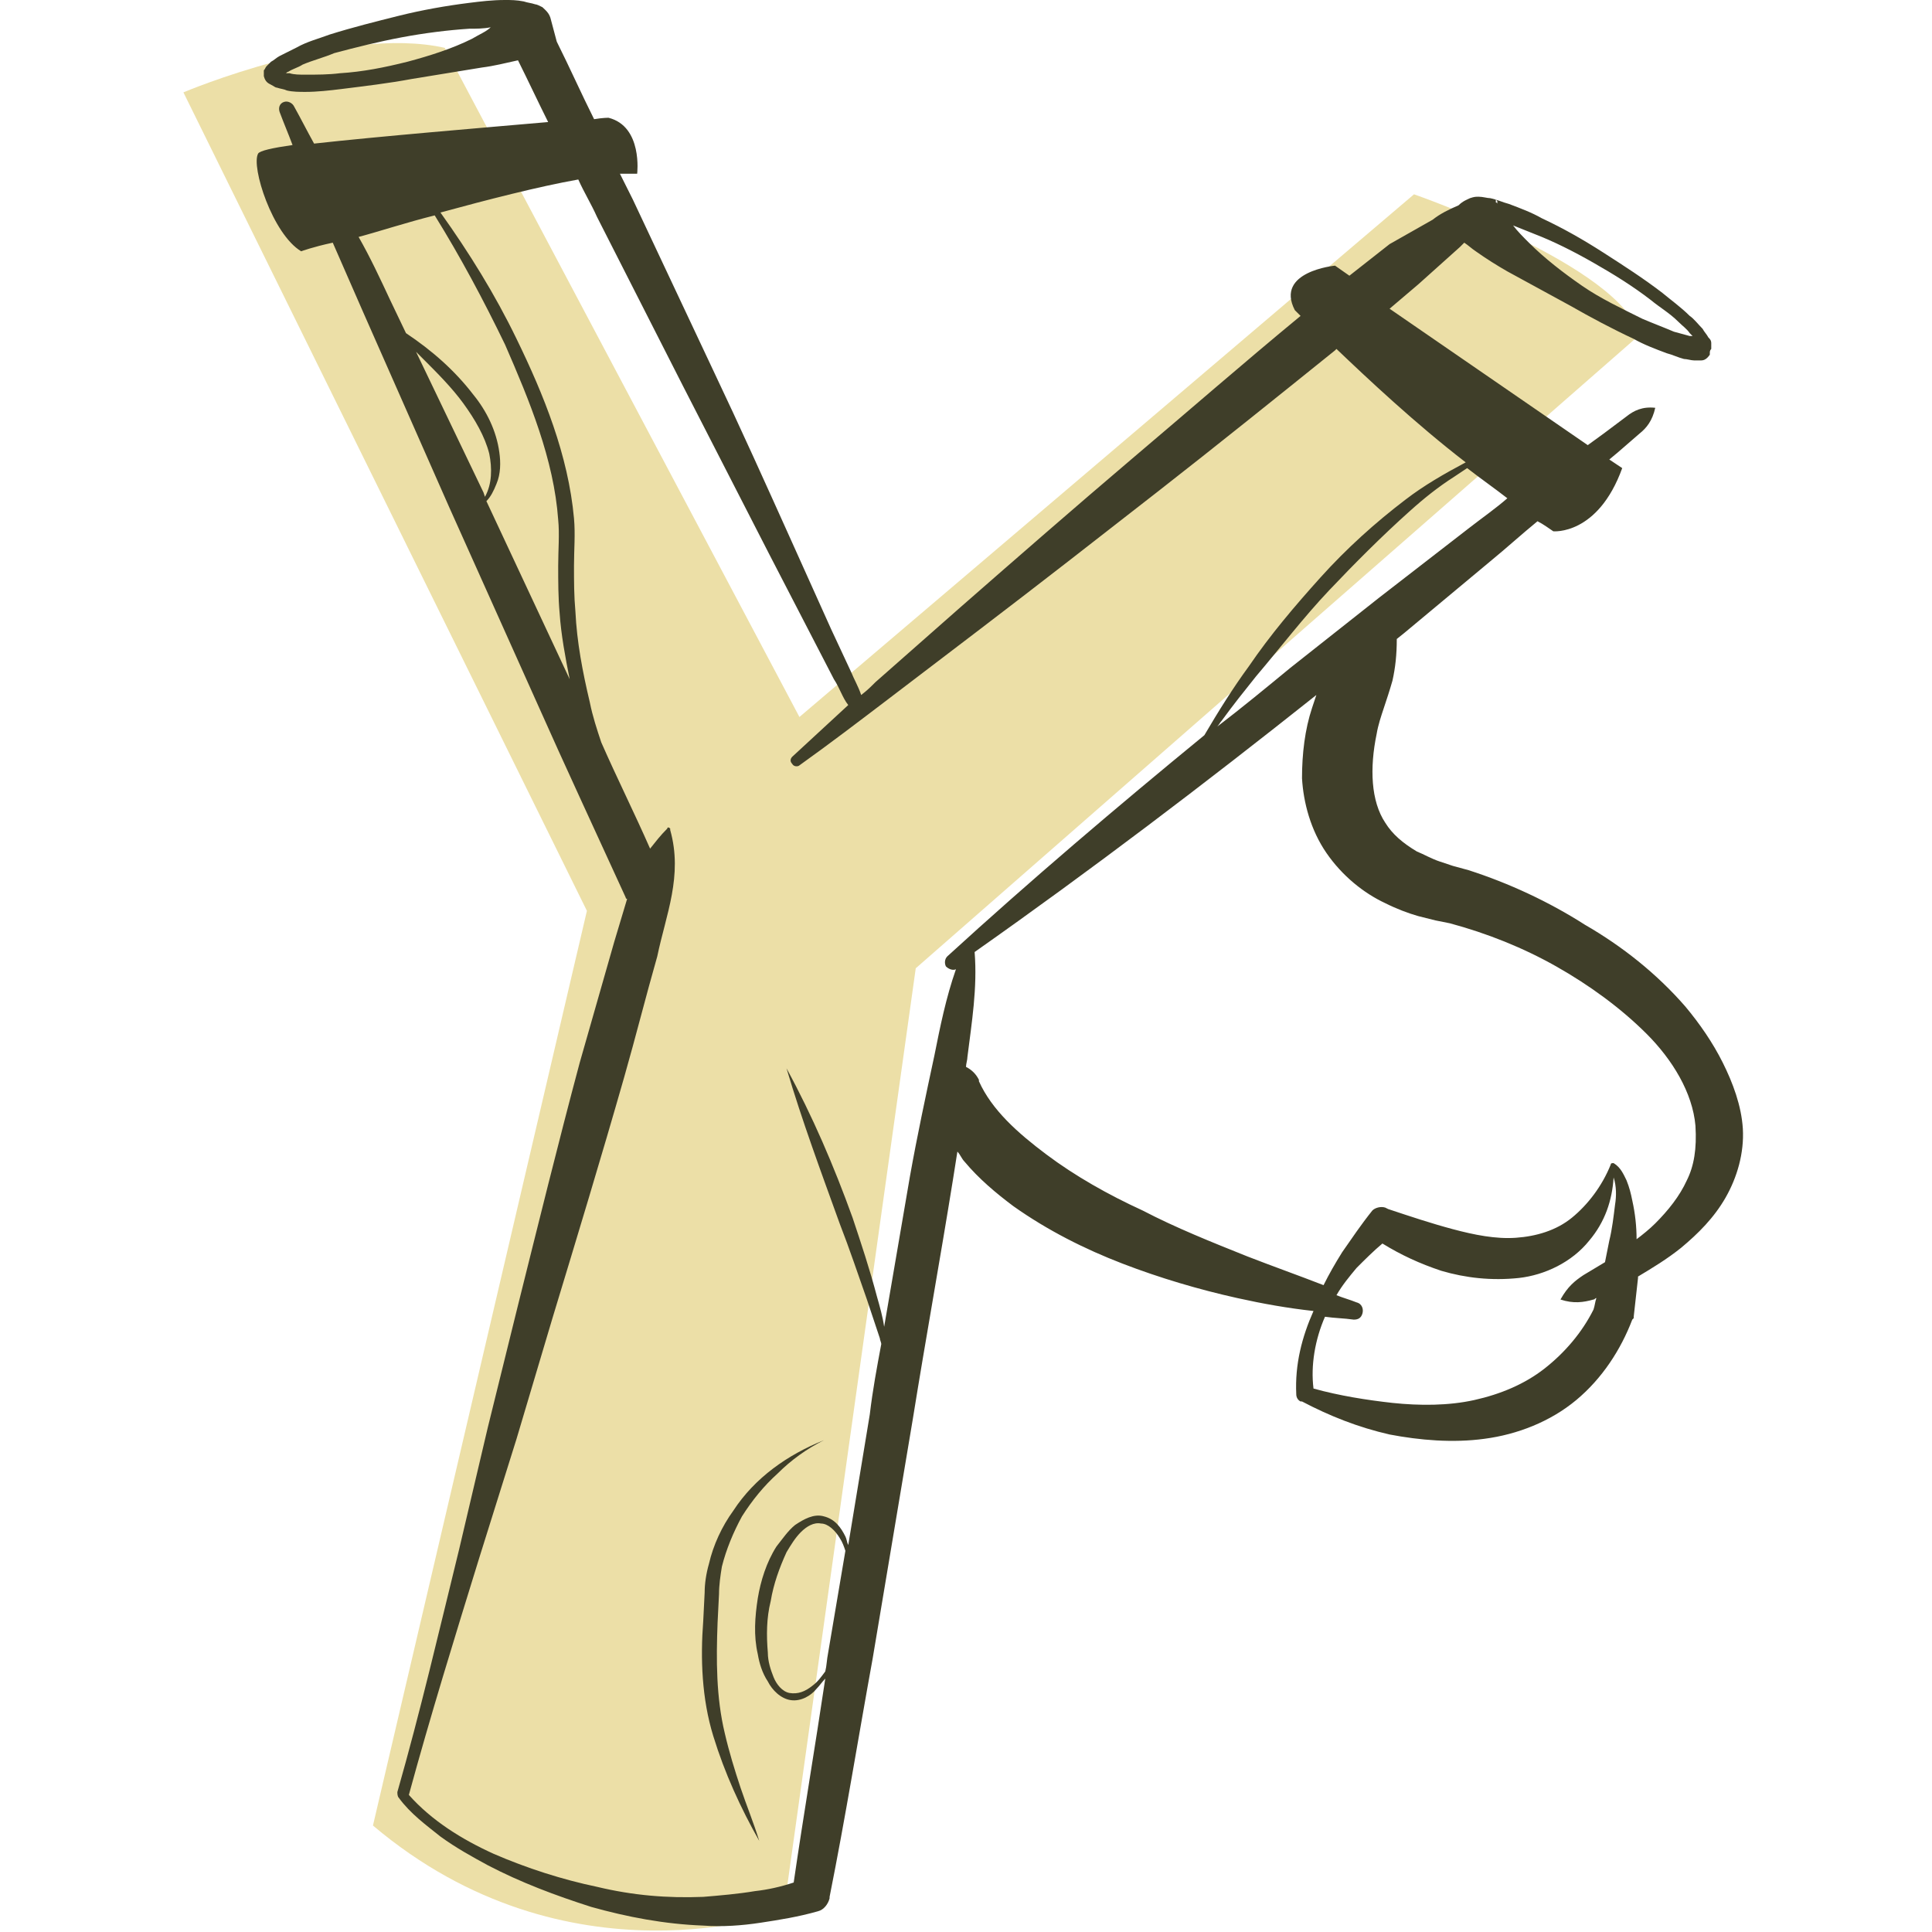 <?xml version="1.0" encoding="UTF-8" standalone="no" ?>
<svg viewBox="0 0 256 316" version="1.1" xmlns="http://www.w3.org/2000/svg" xmlns:xlink="http://www.w3.org/1999/xlink" preserveAspectRatio="xMidYMid" height="1em" width="1em">
  <g>
    <path d="M119.78,158.373 L98.172,312.677 C98.172,312.677 62.943,325.595 31.002,298.586 L65.996,148.978 L-7.10542736e-14,15.107 C-7.10542736e-14,15.107 26.07,4.068 42.745,7.826 L100.756,117.272 L201.277,31.782 C201.277,31.782 235.097,43.525 238.15,54.798 L119.78,158.373 L119.78,158.373 Z" fill="#ECDFA7"/>
    <path d="M251.772,173.798 C250.128,170.51 248.015,167.457 245.666,164.639 C240.969,159.237 235.332,154.774 229.226,151.251 C223.354,147.494 216.778,144.44 210.202,142.327 L207.618,141.622 C206.914,141.387 206.209,141.152 205.505,140.917 C204.095,140.448 202.921,139.743 201.747,139.273 C199.398,137.864 197.754,136.455 196.58,134.576 C194.231,131.053 193.996,125.651 195.171,120.015 C195.406,118.606 195.875,117.196 196.345,115.787 C196.815,114.378 197.284,112.969 197.754,111.325 C198.224,109.211 198.459,107.097 198.459,104.514 L199.633,103.574 L213.725,91.831 C216.308,89.717 218.892,87.369 221.475,85.255 C222.415,85.725 223.354,86.429 224.059,86.899 C224.059,86.899 231.339,87.604 235.332,76.565 L233.218,75.156 L234.628,73.982 L238.15,70.928 C239.325,69.989 240.264,68.815 240.734,66.701 C238.62,66.466 237.211,67.171 236.037,68.11 L232.279,70.928 L229.695,72.807 L197.284,50.495 C198.928,49.086 200.338,47.912 201.982,46.503 L208.793,40.396 C209.028,40.161 209.262,39.927 209.497,39.692 C210.202,40.161 210.672,40.631 211.376,41.101 C213.02,42.275 214.899,43.45 216.543,44.389 L226.877,50.026 C230.165,51.905 233.688,53.783 237.211,55.428 C238.855,56.367 240.734,57.072 242.613,57.776 C243.552,58.011 244.492,58.481 245.431,58.716 C245.901,58.716 246.606,58.95 247.075,58.95 L248.25,58.95 C248.719,58.95 249.189,58.716 249.659,58.011 L249.659,57.776 C249.659,57.541 249.659,57.306 249.894,57.072 L249.894,56.132 C249.894,55.662 249.659,55.428 249.424,55.193 C249.189,54.723 248.719,54.253 248.484,53.783 C247.78,53.079 247.075,52.139 246.371,51.67 C244.961,50.261 243.317,49.086 241.908,47.912 C238.855,45.563 235.567,43.45 232.279,41.336 C228.991,39.222 225.703,37.343 222.18,35.699 C220.536,34.76 218.657,34.055 216.778,33.35 C215.839,33.116 214.899,32.646 213.725,32.411 C213.255,32.411 212.55,32.176 211.846,32.176 C211.376,32.176 211.141,32.176 210.437,32.411 C209.967,32.646 209.262,32.881 208.558,33.585 C206.914,34.29 205.505,34.994 204.33,35.934 L197.284,39.927 C195.171,41.571 192.822,43.45 190.708,45.094 L188.36,43.45 C188.36,43.45 178.495,44.389 181.783,50.73 C181.783,50.73 182.018,50.965 182.723,51.67 C173.328,59.42 164.169,67.406 155.009,75.156 C145.615,83.141 136.455,91.127 127.061,99.347 L113.204,111.56 C112.499,112.264 111.794,112.969 110.855,113.673 C110.385,112.264 109.681,111.09 109.211,109.916 L105.923,102.87 L99.582,88.778 C95.354,79.383 91.127,69.989 86.664,60.594 L73.512,32.646 C72.807,31.237 72.103,29.828 71.398,28.418 L74.217,28.418 C74.217,28.418 75.156,20.668 69.519,19.259 C69.519,19.259 68.58,19.259 67.171,19.494 C65.057,15.266 63.178,11.039 61.064,6.811 L61.064,6.811 L60.125,3.288 C59.89,2.114 59.185,1.644 58.716,1.174 C58.246,0.939 57.776,0.705 57.541,0.705 C56.837,0.47 56.367,0.47 55.662,0.235 C54.488,0 53.549,0 52.609,0 C50.495,0 48.617,0.235 46.738,0.47 C42.98,0.939 38.987,1.644 35.229,2.583 C31.472,3.523 27.714,4.462 23.956,5.637 C22.077,6.341 20.198,6.811 18.554,7.75 C17.615,8.22 16.675,8.69 15.736,9.16 C15.266,9.394 14.796,9.864 14.327,10.099 C14.092,10.334 13.857,10.569 13.622,10.804 C13.387,11.039 13.387,11.273 13.152,11.508 L13.152,12.213 L13.152,12.213 L13.152,12.448 C13.387,13.387 13.857,13.622 14.327,13.857 C14.796,14.092 15.031,14.327 15.266,14.327 C15.971,14.561 16.44,14.561 16.91,14.796 C17.85,15.031 19.024,15.031 19.963,15.031 C21.842,15.031 23.956,14.796 25.835,14.561 C29.593,14.092 33.585,13.622 37.343,12.917 L48.851,11.039 C50.73,10.804 52.609,10.334 54.723,9.864 C56.367,13.152 58.011,16.675 59.655,19.963 C48.851,20.903 31.941,22.312 21.372,23.486 C20.198,21.372 19.259,19.494 18.084,17.38 C17.85,16.91 17.145,16.44 16.44,16.675 C15.736,16.91 15.501,17.615 15.736,18.319 C16.44,20.198 17.145,21.842 17.85,23.721 C14.561,24.191 12.448,24.661 12.213,25.13 C11.039,27.244 14.561,38.283 19.259,41.101 C19.259,41.101 21.138,40.396 24.426,39.692 C26.07,43.45 27.714,47.207 29.358,50.965 L43.45,82.906 L57.776,114.848 C62.473,125.417 67.406,135.985 72.338,146.789 L72.338,146.789 C72.338,146.789 72.338,147.024 72.572,147.024 C71.868,149.372 71.163,151.721 70.459,154.07 C68.58,160.646 66.701,167.222 64.822,173.798 C61.299,186.95 58.011,200.338 54.723,213.49 L49.791,233.453 L45.094,253.417 C41.806,266.804 38.752,279.956 34.994,293.108 C34.994,293.343 34.994,293.813 35.229,294.048 C37.108,296.631 39.692,298.51 42.04,300.389 C44.624,302.268 47.207,303.677 49.791,305.086 C55.193,307.905 60.829,310.018 66.701,311.897 C72.572,313.541 78.679,314.716 85.02,314.95 C88.073,315.185 91.361,314.95 94.415,314.481 C97.468,314.011 100.521,313.541 103.809,312.602 C104.749,312.367 105.453,311.428 105.688,310.488 L105.688,310.253 C108.272,297.336 110.385,284.183 112.734,271.266 L119.31,232.044 C121.424,218.892 123.772,205.974 125.886,192.822 C126.121,191.413 126.356,189.769 126.591,188.36 C127.061,188.829 127.295,189.534 127.765,190.004 C130.114,192.822 132.932,195.171 135.75,197.284 C141.387,201.277 147.494,204.33 153.6,206.679 C159.706,209.028 166.048,210.906 172.389,212.316 C176.617,213.255 180.609,213.96 184.837,214.429 C182.958,218.657 181.783,223.119 182.018,228.051 C182.018,228.521 182.253,228.991 182.723,229.226 L182.958,229.226 C187.42,231.574 192.117,233.453 197.284,234.628 C202.217,235.567 207.618,236.037 212.785,235.332 C218.187,234.628 223.589,232.514 227.817,228.991 C232.044,225.468 235.097,220.771 236.976,215.839 L237.211,215.604 L237.211,215.369 C237.446,213.255 237.681,211.141 237.916,209.028 L237.916,208.793 C240.264,207.383 242.613,205.974 244.961,204.095 C247.78,201.747 250.363,199.163 252.242,195.875 C254.121,192.587 255.295,188.594 255.061,184.602 C254.826,180.844 253.417,177.086 251.772,173.798 L251.772,173.798 Z M247.31,55.428 L247.31,55.428 C247.31,55.428 247.31,55.662 247.31,55.428 L247.31,55.428 Z M230.635,42.98 C233.923,44.859 236.976,46.738 240.029,49.086 C241.439,50.261 243.083,51.2 244.492,52.609 C245.196,53.314 245.901,53.783 246.371,54.488 C246.606,54.723 246.606,54.723 246.84,54.958 L246.371,54.958 C245.431,54.723 244.727,54.488 243.787,54.253 C242.143,53.549 240.264,52.844 238.62,52.139 C235.332,50.495 231.809,48.851 228.756,46.738 C225.703,44.624 222.65,42.275 220.066,39.692 C219.127,38.752 218.187,37.813 217.483,36.873 C218.657,37.343 219.831,37.813 221.006,38.283 C224.059,39.457 227.347,41.101 230.635,42.98 L230.635,42.98 Z M214.664,32.646 C214.664,32.646 214.664,32.646 214.899,32.881 L214.899,33.116 L214.899,33.35 C214.899,33.35 214.899,33.116 214.664,33.116 L214.664,32.646 L214.664,32.646 L214.664,32.646 Z M47.207,6.341 C43.919,7.985 40.161,9.16 36.639,10.099 C32.881,11.039 29.358,11.743 25.6,11.978 C23.721,12.213 21.842,12.213 19.963,12.213 C19.024,12.213 18.084,12.213 17.38,11.978 L16.675,11.978 C16.91,11.978 16.91,11.743 17.145,11.743 C17.85,11.273 18.789,11.039 19.494,10.569 C21.138,9.864 23.017,9.394 24.661,8.69 C28.183,7.75 31.941,6.811 35.699,6.106 C39.457,5.402 43.215,4.932 46.738,4.697 C47.912,4.697 49.086,4.697 50.261,4.462 C49.556,5.167 48.382,5.637 47.207,6.341 L47.207,6.341 Z M210.202,86.429 L195.64,97.703 L181.079,109.211 C177.086,112.499 173.094,115.787 169.101,118.84 C169.336,118.606 169.571,118.136 169.806,117.901 C171.684,115.317 173.563,112.969 175.442,110.62 C179.435,105.923 183.193,100.991 187.42,96.528 C191.648,92.066 196.11,87.604 200.572,83.611 C202.921,81.497 205.27,79.618 207.853,77.974 C208.558,77.505 209.262,77.035 209.967,76.565 C212.081,78.209 214.429,79.853 216.543,81.497 C214.664,83.141 212.316,84.785 210.202,86.429 L210.202,86.429 Z M38.048,57.541 L39.222,58.716 C41.571,61.064 43.919,63.413 45.798,65.996 C47.677,68.58 49.321,71.398 50.026,74.217 C50.495,76.565 50.495,79.149 49.321,81.262 L49.086,80.558 L38.048,57.541 L38.048,57.541 Z M49.556,81.967 C50.261,81.262 50.73,80.323 51.2,79.149 C51.905,77.505 51.905,75.626 51.67,73.982 C51.2,70.459 49.556,67.171 47.442,64.587 C44.389,60.594 40.631,57.306 36.404,54.488 L33.82,49.086 C32.176,45.563 30.532,42.04 28.653,38.752 C32.176,37.813 36.404,36.404 41.101,35.229 C45.328,42.04 49.086,49.086 52.609,56.367 C56.602,65.527 60.594,75.156 61.299,85.02 C61.534,87.369 61.299,89.952 61.299,92.536 C61.299,95.119 61.299,97.703 61.534,100.286 C61.769,103.809 62.473,107.567 63.178,111.09 L49.556,81.967 L49.556,81.967 Z M104.983,273.38 C104.279,274.319 103.809,275.024 102.87,275.728 C101.695,276.668 100.521,277.138 99.112,276.903 C97.938,276.668 96.998,275.494 96.528,274.319 C96.059,273.145 95.589,271.736 95.589,270.327 C95.354,267.508 95.354,264.69 96.059,261.872 C96.528,259.053 97.468,256.47 98.642,253.886 C99.347,252.712 100.051,251.538 100.991,250.598 C101.93,249.659 103.105,248.954 104.279,249.189 C105.453,249.189 106.628,250.363 107.332,251.538 C107.802,252.242 108.037,252.947 108.272,253.651 L105.453,270.327 C105.218,271.501 105.218,272.44 104.983,273.38 L104.983,273.38 Z M118.84,192.352 C117.431,200.572 116.022,208.793 114.613,217.013 C114.378,215.369 113.908,213.725 113.439,212.081 C112.264,207.618 110.855,203.391 109.446,199.163 C106.393,190.708 102.87,182.488 98.642,174.738 C101.226,183.428 104.279,191.648 107.332,200.103 C108.976,204.33 110.385,208.558 111.794,212.55 C112.499,214.664 113.204,216.778 113.908,218.892 C113.908,219.127 114.143,219.596 114.143,219.831 C113.439,223.589 112.734,227.347 112.264,231.339 L108.741,252.712 C108.506,252.242 108.506,251.772 108.272,251.303 C107.567,249.894 106.628,248.484 104.749,248.015 C103.105,247.545 101.461,248.484 100.051,249.424 C98.877,250.363 97.938,251.772 96.998,252.947 C95.354,255.53 94.415,258.583 93.945,261.402 C93.475,264.455 93.24,267.508 93.945,270.561 C94.18,271.971 94.65,273.615 95.589,275.024 C96.294,276.433 97.703,277.842 99.347,278.077 C100.991,278.312 102.635,277.372 103.574,276.198 C104.044,275.728 104.514,275.024 104.983,274.554 C103.339,285.593 101.461,296.631 99.817,307.905 C97.703,308.609 95.589,309.079 93.475,309.314 C90.657,309.783 87.839,310.018 85.02,310.253 C79.149,310.488 73.512,310.018 67.64,308.609 C62.004,307.435 56.132,305.556 50.73,303.207 C45.563,300.859 40.631,297.806 36.873,293.578 C40.396,280.661 44.389,267.743 48.382,254.826 L54.488,235.332 L60.36,215.604 C64.352,202.451 68.345,189.299 72.103,176.147 C73.982,169.571 75.626,162.994 77.505,156.418 C78.914,149.607 81.732,143.266 79.618,135.75 L79.618,135.516 C79.383,135.281 79.149,135.281 79.149,135.516 C77.974,136.69 77.27,137.629 76.33,138.804 C73.747,132.932 70.928,127.295 68.345,121.424 C67.64,119.31 66.936,117.196 66.466,114.848 C65.292,109.916 64.352,104.983 64.117,100.051 C63.883,97.468 63.883,95.119 63.883,92.536 C63.883,89.952 64.117,87.369 63.883,84.785 C62.943,74.451 58.95,64.587 54.488,55.428 C50.965,48.147 46.738,41.336 42.04,34.76 C49.791,32.646 58.011,30.532 64.587,29.358 C65.527,31.472 66.701,33.35 67.64,35.464 L81.732,63.178 C86.429,72.338 91.127,81.497 95.824,90.657 L102.87,104.279 L106.393,111.09 C107.332,112.499 107.802,114.143 108.741,115.317 C105.688,118.136 102.635,120.954 99.582,123.772 C99.347,124.007 99.112,124.477 99.582,124.947 C99.817,125.417 100.521,125.417 100.756,125.182 C105.688,121.659 110.62,117.901 115.552,114.143 L130.349,102.87 C140.213,95.354 149.842,87.839 159.472,80.323 C169.101,72.807 178.73,65.057 188.36,57.306 L188.594,57.072 C193.761,62.004 201.512,69.284 209.732,75.626 C206.209,77.505 202.921,79.383 199.868,81.732 C194.936,85.49 190.239,89.717 186.011,94.415 C181.783,99.112 177.791,103.809 174.268,108.976 C171.684,112.499 169.336,116.257 166.987,120.25 C152.661,131.993 138.569,143.971 124.947,156.418 C124.477,156.888 124.477,157.593 124.712,158.062 C125.182,158.532 125.886,158.767 126.356,158.532 C124.712,163.229 123.772,167.927 122.833,172.624 C121.424,179.2 120.015,185.776 118.84,192.352 L118.84,192.352 Z M222.65,223.824 C219.361,226.407 215.369,228.051 211.141,228.991 C206.914,229.93 202.217,229.93 197.754,229.461 C193.527,228.991 189.064,228.286 184.837,227.112 C184.367,223.354 185.072,219.127 186.716,215.369 C188.36,215.604 189.769,215.604 191.413,215.839 C192.117,215.839 192.587,215.604 192.822,214.899 C193.057,214.194 192.822,213.255 191.883,213.02 L191.883,213.02 C190.708,212.55 189.769,212.316 188.594,211.846 C189.534,210.202 190.708,208.793 191.883,207.383 C193.292,205.974 194.701,204.565 196.11,203.391 C199.163,205.27 202.217,206.679 205.739,207.853 C209.732,209.028 213.96,209.497 218.422,209.028 C222.65,208.558 227.112,206.444 229.93,202.921 C232.514,199.868 233.688,196.345 233.923,192.587 C234.393,193.996 234.393,195.64 234.158,197.05 C233.923,198.928 233.688,201.042 233.218,202.921 C232.983,204.095 232.749,205.27 232.514,206.444 C231.339,207.149 230.165,207.853 228.991,208.558 C227.582,209.497 226.407,210.437 225.233,212.55 C227.347,213.255 228.991,213.02 230.635,212.55 C230.87,212.55 230.87,212.316 231.105,212.316 C230.87,213.02 230.87,213.49 230.635,214.194 C228.756,217.952 225.938,221.24 222.65,223.824 L222.65,223.824 Z M245.901,193.057 C244.727,195.64 242.848,197.989 240.734,200.103 C239.794,201.042 238.62,201.982 237.681,202.686 C237.681,200.572 237.446,198.459 236.976,196.345 C236.741,195.171 236.506,194.231 236.037,193.057 C235.567,192.117 235.097,190.943 233.923,190.239 L233.923,190.239 C233.688,190.239 233.453,190.239 233.453,190.473 L233.453,190.473 C232.044,193.996 229.695,197.05 227.112,199.163 C224.528,201.277 221.24,202.217 217.952,202.451 C214.664,202.686 211.141,201.982 207.618,201.042 C204.095,200.103 200.572,198.928 197.05,197.754 L196.58,197.519 C195.875,197.284 194.936,197.519 194.466,197.989 C192.587,200.338 191.178,202.451 189.534,204.8 C188.36,206.679 187.42,208.323 186.481,210.202 C182.253,208.558 178.261,207.149 174.033,205.505 C168.161,203.156 162.29,200.807 156.888,197.989 C151.251,195.406 145.85,192.352 141.152,188.829 C136.455,185.306 132.228,181.549 130.114,176.851 L130.114,176.617 C129.644,175.677 128.939,174.972 128,174.503 C128,174.033 128.235,173.328 128.235,172.859 C128.939,167.222 129.879,161.585 129.409,155.714 C148.433,142.327 166.987,128.235 185.306,113.673 C185.072,114.378 184.837,115.083 184.602,115.787 C183.428,119.31 182.958,123.303 182.958,127.295 C183.193,131.288 184.367,135.75 186.95,139.508 C189.534,143.266 193.057,146.084 196.58,147.728 C198.459,148.668 200.338,149.372 201.982,149.842 C202.921,150.077 203.861,150.312 204.8,150.547 L207.149,151.017 C213.255,152.661 219.127,155.009 224.528,158.062 C229.93,161.116 235.097,164.873 239.325,169.101 C243.552,173.328 246.84,178.73 247.31,184.132 C247.545,187.89 247.075,190.708 245.901,193.057 L245.901,193.057 Z" fill="#3F3E29"/>
    <path d="M89.952,247.075 C88.073,249.659 86.664,252.712 85.96,255.765 C85.49,257.409 85.255,259.053 85.255,260.462 L85.02,265.16 C84.55,271.266 84.785,277.842 86.664,283.949 C88.543,290.055 91.127,295.692 94.18,301.094 C93.24,298.04 92.066,295.222 91.127,292.404 C90.187,289.585 89.248,286.532 88.543,283.479 C87.134,277.607 87.134,271.501 87.369,265.394 L87.604,260.697 C87.604,259.288 87.839,257.644 88.073,256.235 C88.778,253.417 89.952,250.598 91.361,248.015 C93.006,245.431 94.884,243.083 97.233,240.969 C99.347,238.855 101.93,236.976 104.749,235.567 C98.877,237.916 93.475,241.673 89.952,247.075 L89.952,247.075 Z" fill="#3F3E29"/>
  </g>
</svg>
